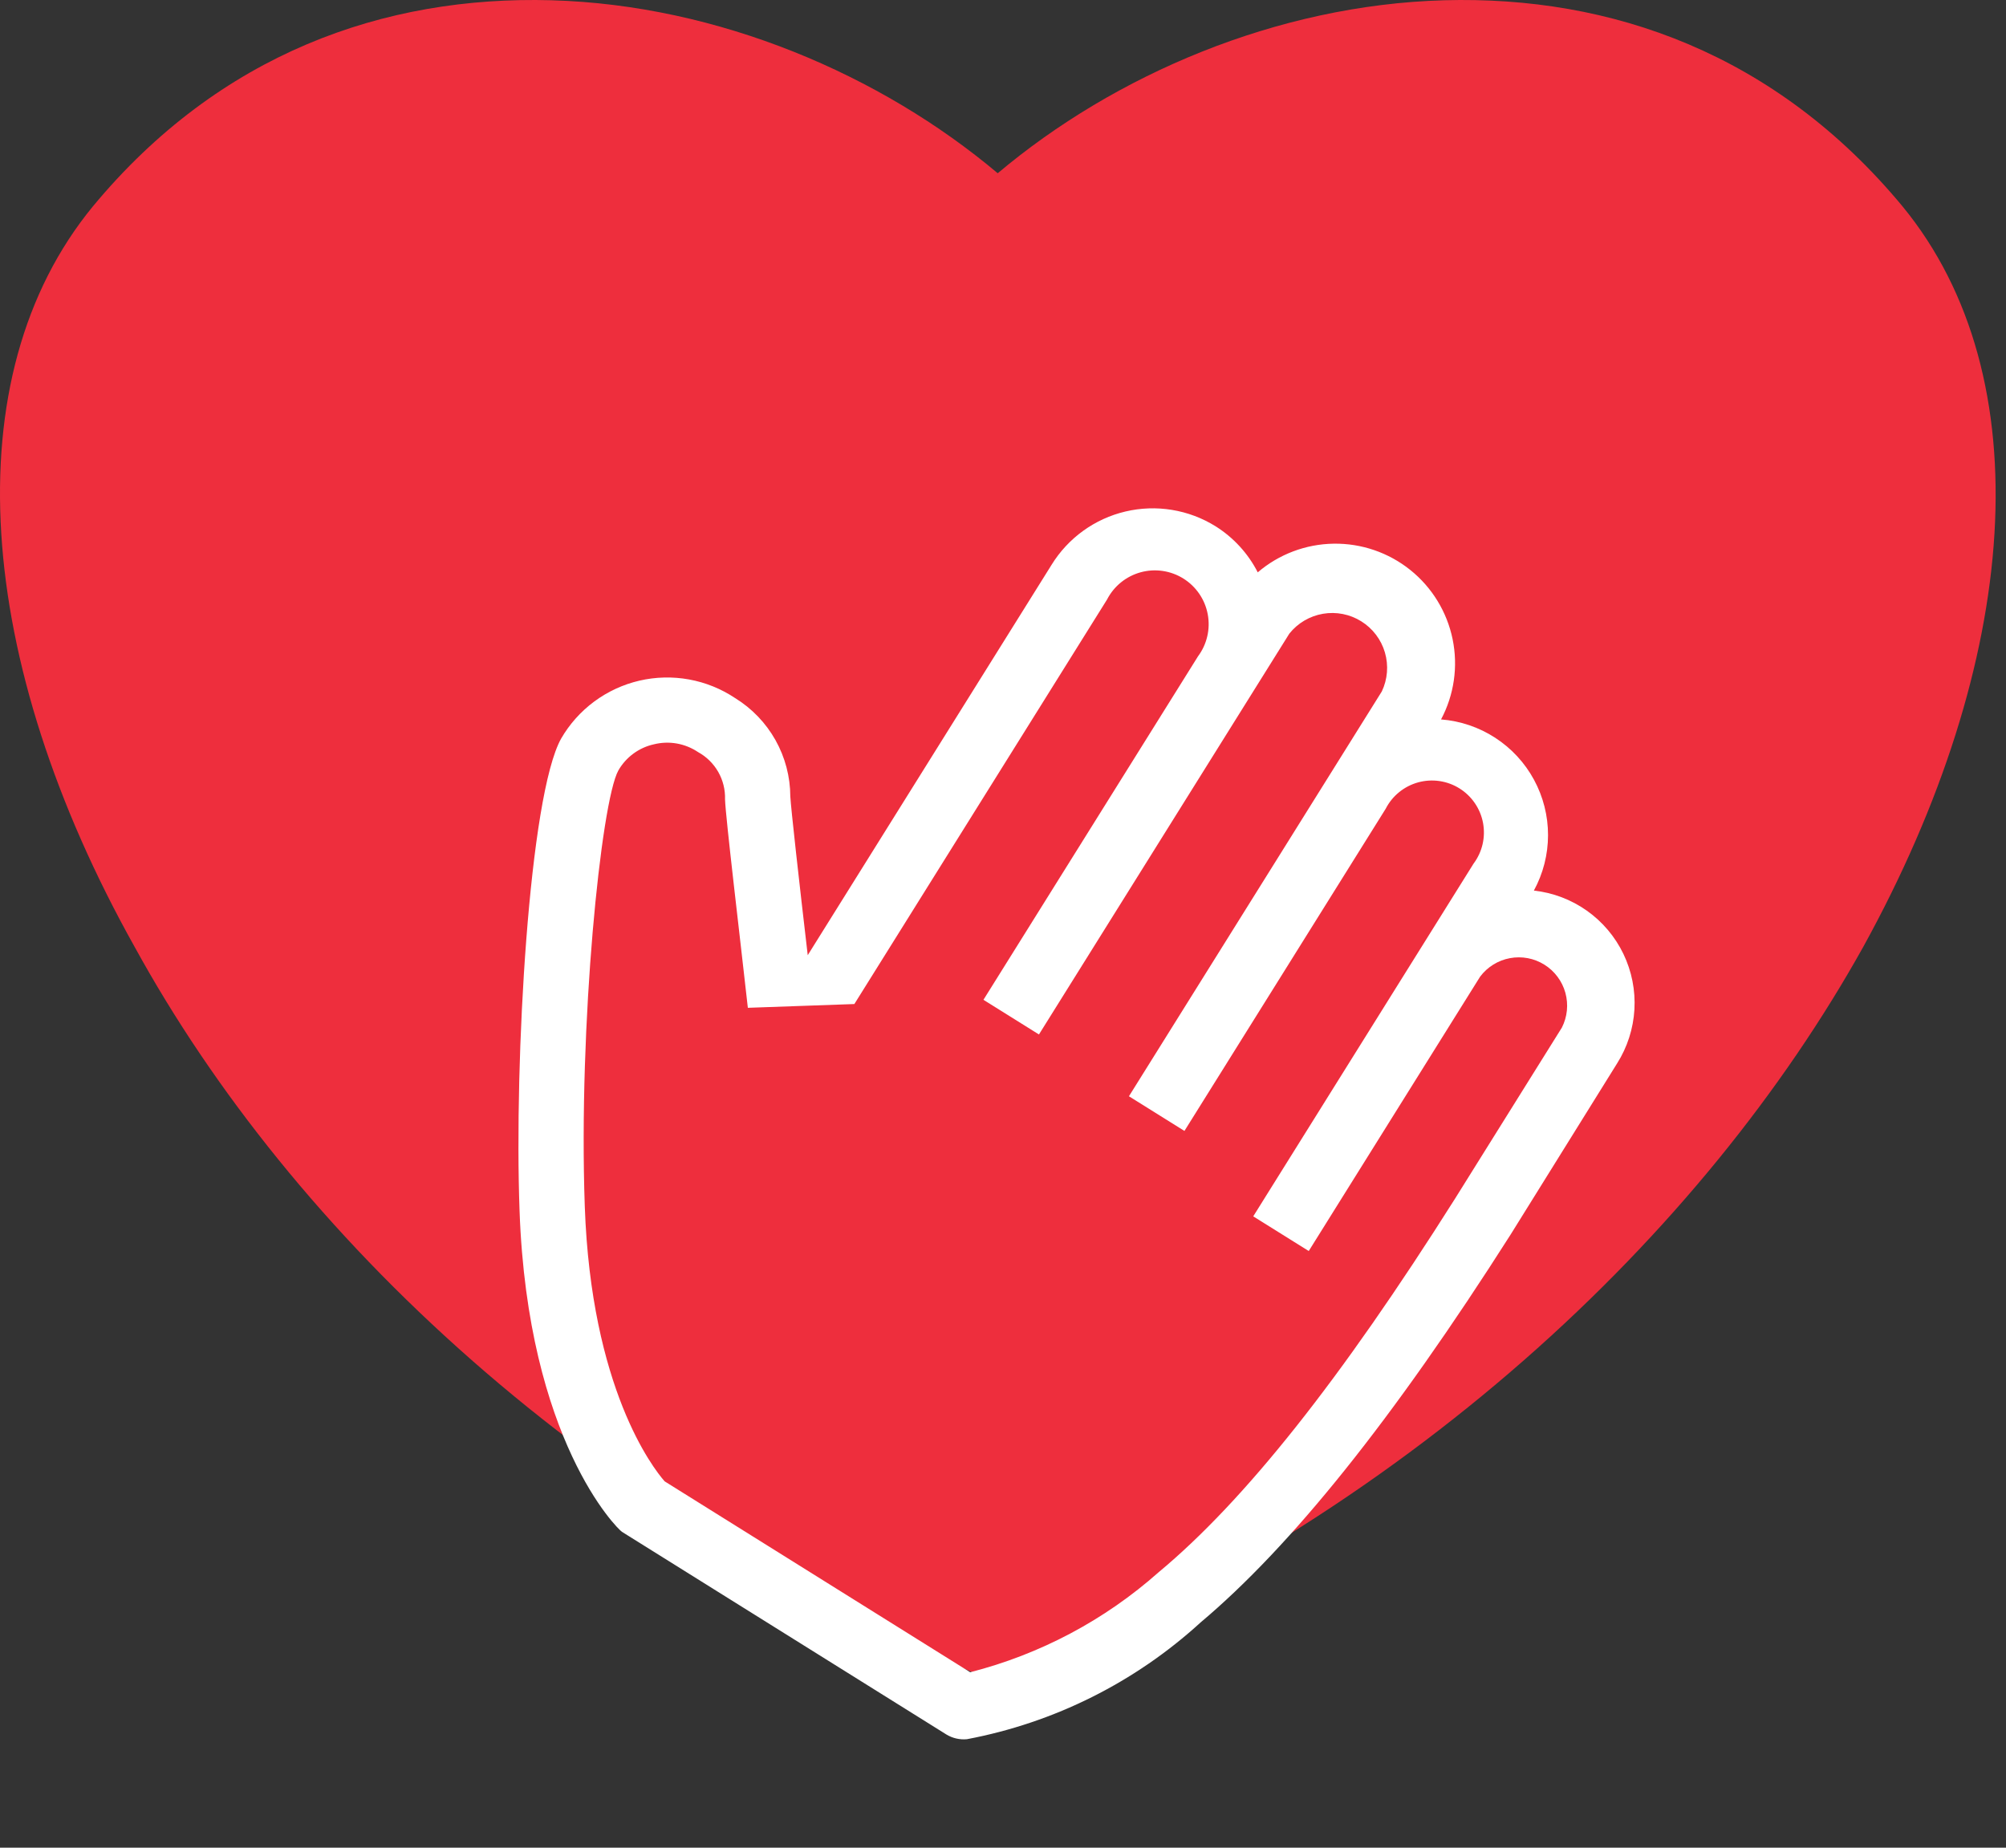 <svg width="114" height="105" viewBox="0 0 114 105" fill="none" xmlns="http://www.w3.org/2000/svg">
<rect x="0" y="0" width="114" height="105" fill="#333333" stroke="none"/>
<path d="M56.7 95.622C79.966 86.196 96.804 70.104 105.886 53.811C114.829 37.585 116.087 21.426 108.122 11.73C100.926 3.045 91.564 -0.254 82.062 0.015C72.56 0.284 63.337 4.257 56.7 9.845C50.062 4.257 40.84 0.284 31.338 0.015C21.836 -0.254 12.474 3.045 5.277 11.73C-2.687 21.426 -1.43 37.585 7.653 53.811C16.596 70.104 33.434 86.196 56.7 95.622Z" fill="#EE2E3D"/>
<path d="M91.898 60.432C92.481 59.511 92.82 58.456 92.883 57.367C92.946 56.279 92.731 55.192 92.258 54.209C91.785 53.227 91.07 52.381 90.18 51.751C89.289 51.121 88.254 50.728 87.17 50.609C87.696 49.644 87.973 48.562 87.974 47.461C87.976 46.361 87.701 45.279 87.177 44.312C86.653 43.345 85.894 42.524 84.972 41.926C84.049 41.327 82.991 40.968 81.894 40.883C82.638 39.486 82.87 37.873 82.551 36.322C82.232 34.772 81.382 33.381 80.147 32.39C78.912 31.4 77.371 30.871 75.788 30.896C74.205 30.92 72.68 31.496 71.477 32.525C70.928 31.449 70.096 30.543 69.072 29.902C68.317 29.433 67.476 29.118 66.599 28.975C65.722 28.832 64.825 28.863 63.96 29.067C63.094 29.271 62.278 29.644 61.557 30.164C60.837 30.684 60.225 31.342 59.759 32.099L45.903 54.281C45.411 50.076 44.95 45.94 44.913 45.259C44.909 44.138 44.619 43.036 44.07 42.058C43.521 41.081 42.732 40.259 41.778 39.671C40.986 39.143 40.095 38.782 39.159 38.612C38.223 38.442 37.262 38.465 36.336 38.68C35.409 38.896 34.536 39.299 33.771 39.865C33.007 40.431 32.366 41.147 31.889 41.971C30.076 45.223 29.213 60.175 29.526 68.799C29.993 81.855 35.084 86.886 35.346 87.05L53.779 98.564C54.13 98.779 54.541 98.873 54.951 98.834C59.908 97.899 64.507 95.601 68.231 92.197C73.365 87.878 79.153 80.678 85.841 70.167L91.898 60.432ZM65.847 89.344C62.781 92.065 59.108 94.013 55.136 95.028L37.772 84.181C37.102 83.421 33.597 78.893 33.233 68.557C32.869 58.221 34.156 45.555 35.141 43.783C35.356 43.407 35.648 43.081 35.996 42.825C36.345 42.569 36.744 42.388 37.166 42.296C37.591 42.191 38.033 42.176 38.464 42.252C38.894 42.328 39.304 42.494 39.667 42.737C40.147 42.999 40.545 43.39 40.816 43.864C41.087 44.339 41.221 44.88 41.203 45.426C41.241 46.497 42.055 53.266 42.5 57.271L48.553 57.057L62.913 34.069C63.107 33.693 63.376 33.361 63.705 33.095C64.033 32.829 64.413 32.634 64.82 32.522C65.228 32.41 65.654 32.383 66.073 32.445C66.491 32.506 66.892 32.653 67.25 32.877C67.609 33.101 67.917 33.397 68.155 33.746C68.394 34.095 68.557 34.489 68.635 34.905C68.713 35.32 68.705 35.747 68.609 36.159C68.514 36.571 68.334 36.959 68.082 37.297L55.889 56.816L59.043 58.786L73.272 36.008C73.749 35.41 74.429 35.008 75.184 34.879C75.938 34.75 76.713 34.903 77.362 35.309C78.012 35.714 78.489 36.344 78.704 37.078C78.919 37.813 78.856 38.601 78.528 39.292L64.157 62.298L67.311 64.268L78.749 45.958C78.935 45.594 79.196 45.273 79.513 45.016C79.83 44.758 80.197 44.569 80.591 44.46C80.985 44.352 81.398 44.326 81.802 44.385C82.207 44.444 82.595 44.586 82.941 44.803C83.288 45.019 83.586 45.305 83.816 45.643C84.047 45.981 84.205 46.362 84.28 46.764C84.355 47.166 84.346 47.579 84.254 47.977C84.161 48.375 83.987 48.75 83.742 49.077L71.221 69.122L74.375 71.092L84.116 55.498C84.529 54.949 85.134 54.574 85.81 54.449C86.486 54.323 87.184 54.455 87.767 54.82C88.35 55.184 88.776 55.754 88.959 56.416C89.143 57.079 89.072 57.786 88.759 58.398L82.685 68.123C76.163 78.445 70.715 85.296 65.847 89.344Z" fill="white"/>
</svg>
